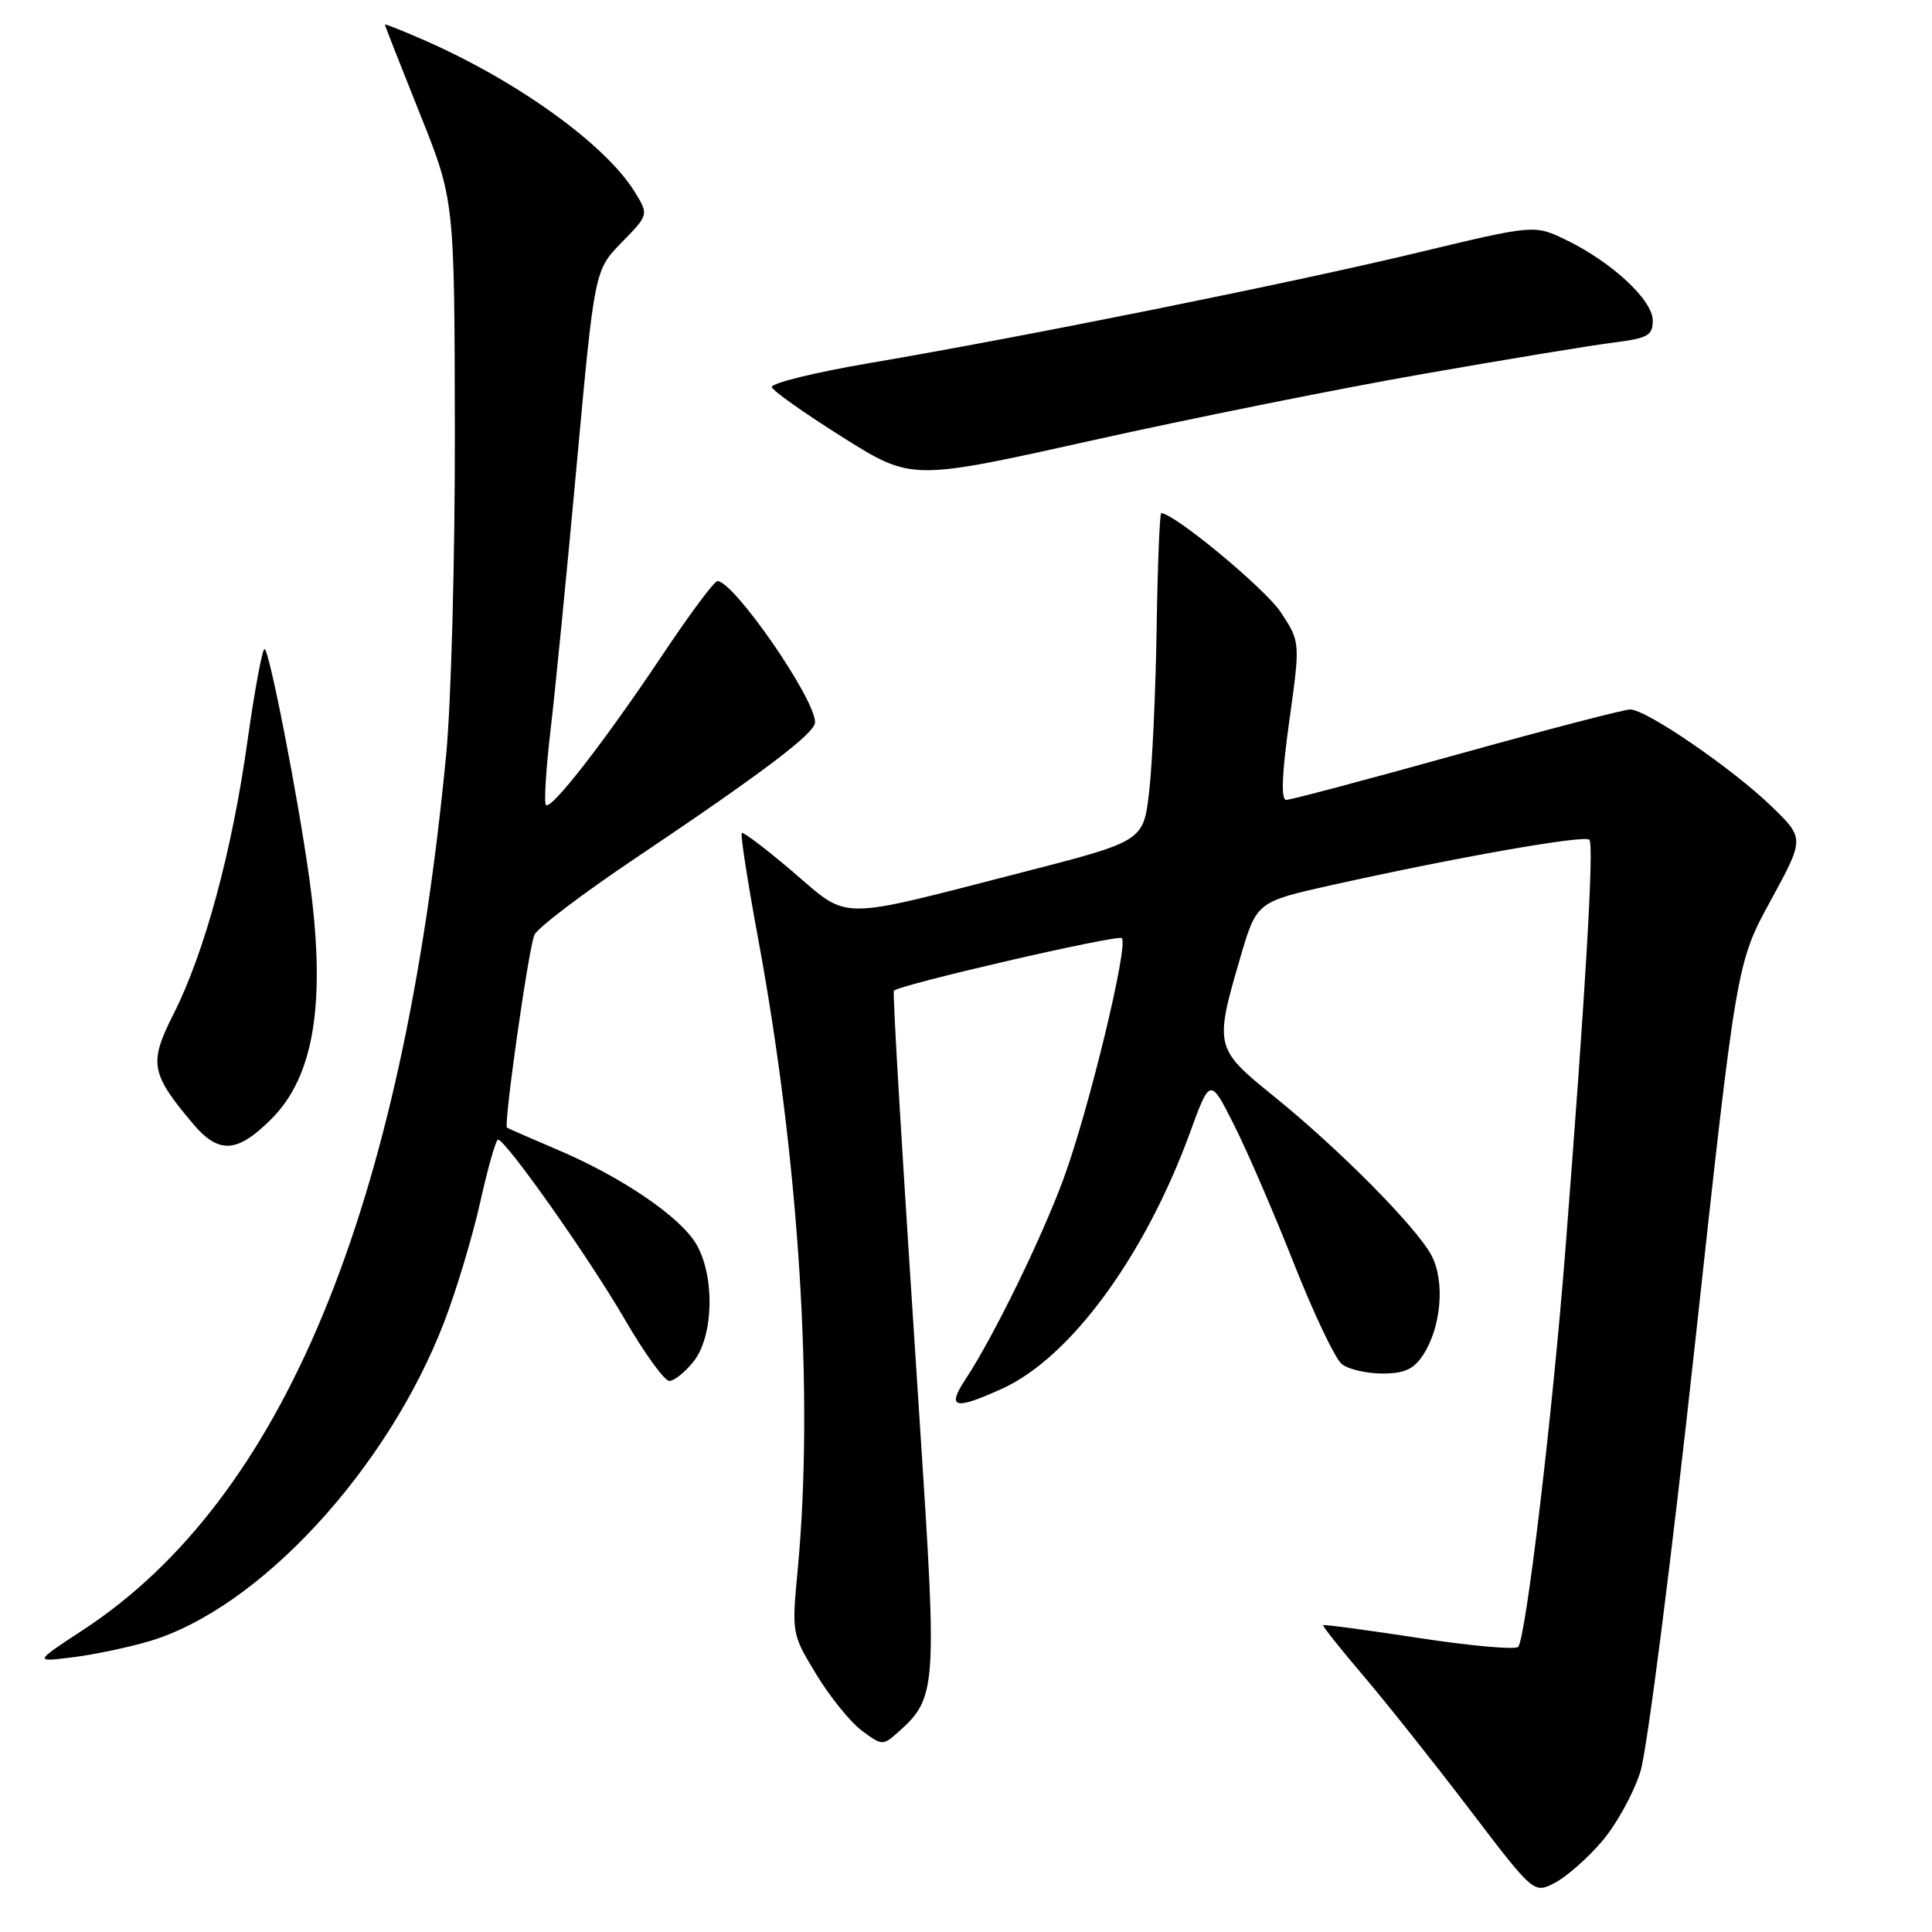 <?xml version="1.0" encoding="UTF-8" standalone="no"?>
<!DOCTYPE svg PUBLIC "-//W3C//DTD SVG 1.1//EN" "http://www.w3.org/Graphics/SVG/1.1/DTD/svg11.dtd" >
<svg xmlns="http://www.w3.org/2000/svg" xmlns:xlink="http://www.w3.org/1999/xlink" version="1.1" viewBox="0 0 256 256">
 <g >
 <path fill="currentColor"
d=" M 212.27 243.99 C 214.18 241.76 216.48 237.59 217.37 234.72 C 218.26 231.85 221.48 206.58 224.54 178.57 C 230.09 127.65 230.09 127.65 234.60 119.37 C 239.11 111.10 239.11 111.10 234.80 106.91 C 229.67 101.91 218.14 94.00 216.01 94.01 C 215.18 94.01 204.82 96.71 193.00 100.00 C 181.18 103.29 171.02 105.99 170.44 105.99 C 169.72 106.00 169.84 102.66 170.84 95.52 C 172.30 85.05 172.30 85.05 169.69 81.10 C 167.62 77.98 155.56 67.99 153.87 68.00 C 153.67 68.00 153.39 74.87 153.26 83.25 C 153.13 91.64 152.68 101.42 152.26 104.98 C 151.50 111.47 151.50 111.47 135.26 115.64 C 110.61 121.98 112.63 121.99 105.07 115.53 C 101.53 112.51 98.48 110.19 98.29 110.38 C 98.09 110.57 99.07 116.88 100.46 124.39 C 105.92 153.92 107.86 185.03 105.70 208.00 C 104.90 216.46 104.91 216.52 108.20 221.92 C 110.01 224.90 112.73 228.24 114.23 229.35 C 116.92 231.33 116.98 231.33 119.11 229.43 C 124.05 225.03 124.16 223.51 122.02 190.78 C 119.42 151.09 118.25 131.55 118.45 131.28 C 119.01 130.51 148.13 123.79 148.65 124.31 C 149.56 125.23 144.28 147.05 140.94 156.15 C 138.02 164.08 131.66 177.11 127.94 182.75 C 125.40 186.61 126.46 186.88 132.78 184.01 C 141.81 179.92 151.68 166.48 157.66 150.13 C 160.35 142.76 160.35 142.76 163.55 149.13 C 165.31 152.63 168.88 160.90 171.48 167.50 C 174.09 174.10 176.93 180.06 177.80 180.75 C 178.67 181.44 181.09 182.00 183.17 182.00 C 186.09 182.00 187.32 181.44 188.57 179.54 C 190.96 175.89 191.49 169.84 189.71 166.41 C 187.79 162.70 177.48 152.28 168.75 145.23 C 160.99 138.96 160.91 138.64 164.31 127.00 C 166.50 119.50 166.50 119.50 176.50 117.27 C 193.03 113.59 209.95 110.61 210.60 111.27 C 211.24 111.90 210.09 131.44 207.43 165.50 C 205.71 187.51 202.18 217.17 201.16 218.22 C 200.77 218.62 194.85 218.09 187.99 217.04 C 181.14 215.99 175.44 215.23 175.33 215.34 C 175.21 215.46 177.60 218.46 180.63 222.02 C 183.67 225.59 190.00 233.55 194.69 239.71 C 203.24 250.93 203.24 250.93 206.02 249.49 C 207.55 248.70 210.36 246.23 212.27 243.99 Z  M 19.78 217.47 C 34.33 213.15 51.36 194.71 58.87 175.14 C 60.48 170.94 62.63 163.79 63.64 159.25 C 64.65 154.71 65.71 151.00 65.99 151.01 C 67.02 151.03 78.09 166.73 82.73 174.73 C 85.35 179.25 88.03 182.97 88.68 182.98 C 89.33 182.99 90.79 181.81 91.93 180.37 C 94.57 177.00 94.74 169.06 92.25 164.84 C 90.11 161.21 82.38 155.96 73.86 152.34 C 70.36 150.85 67.36 149.54 67.18 149.42 C 66.71 149.09 70.02 125.74 70.81 123.88 C 71.19 122.98 77.12 118.47 84.00 113.85 C 101.23 102.28 108.00 97.15 108.00 95.70 C 108.00 92.56 97.24 77.00 95.06 77.00 C 94.64 77.00 91.38 81.39 87.80 86.75 C 80.19 98.15 73.03 107.37 72.34 106.67 C 72.07 106.40 72.34 101.98 72.94 96.84 C 73.55 91.70 75.11 75.87 76.41 61.65 C 78.78 35.81 78.78 35.81 82.37 32.13 C 85.96 28.46 85.96 28.46 84.14 25.48 C 80.35 19.27 68.82 10.91 56.61 5.50 C 53.52 4.14 51.00 3.13 51.00 3.26 C 51.00 3.39 53.08 8.68 55.61 15.00 C 60.22 26.50 60.22 26.50 60.27 57.00 C 60.30 73.78 59.78 93.12 59.12 100.00 C 53.31 160.43 37.45 198.66 11.00 215.98 C 4.50 220.24 4.50 220.24 9.63 219.60 C 12.45 219.25 17.02 218.29 19.78 217.47 Z  M 35.98 148.25 C 41.67 142.56 43.23 132.71 41.00 116.50 C 39.51 105.72 35.67 86.00 35.05 86.00 C 34.75 86.00 33.73 91.52 32.78 98.27 C 30.75 112.78 27.11 126.24 23.00 134.35 C 19.71 140.86 19.94 142.21 25.55 148.88 C 28.99 152.96 31.42 152.82 35.98 148.25 Z  M 188.50 49.56 C 199.50 47.63 210.86 45.76 213.75 45.40 C 218.35 44.82 219.00 44.46 219.00 42.47 C 219.00 39.78 213.61 34.75 207.55 31.81 C 203.32 29.76 203.32 29.76 187.91 33.46 C 171.00 37.52 135.99 44.57 115.23 48.11 C 107.93 49.35 102.10 50.79 102.27 51.30 C 102.44 51.82 106.68 54.81 111.69 57.96 C 120.80 63.68 120.80 63.68 144.65 58.37 C 157.77 55.45 177.50 51.48 188.50 49.56 Z "/>
</g>
</svg>